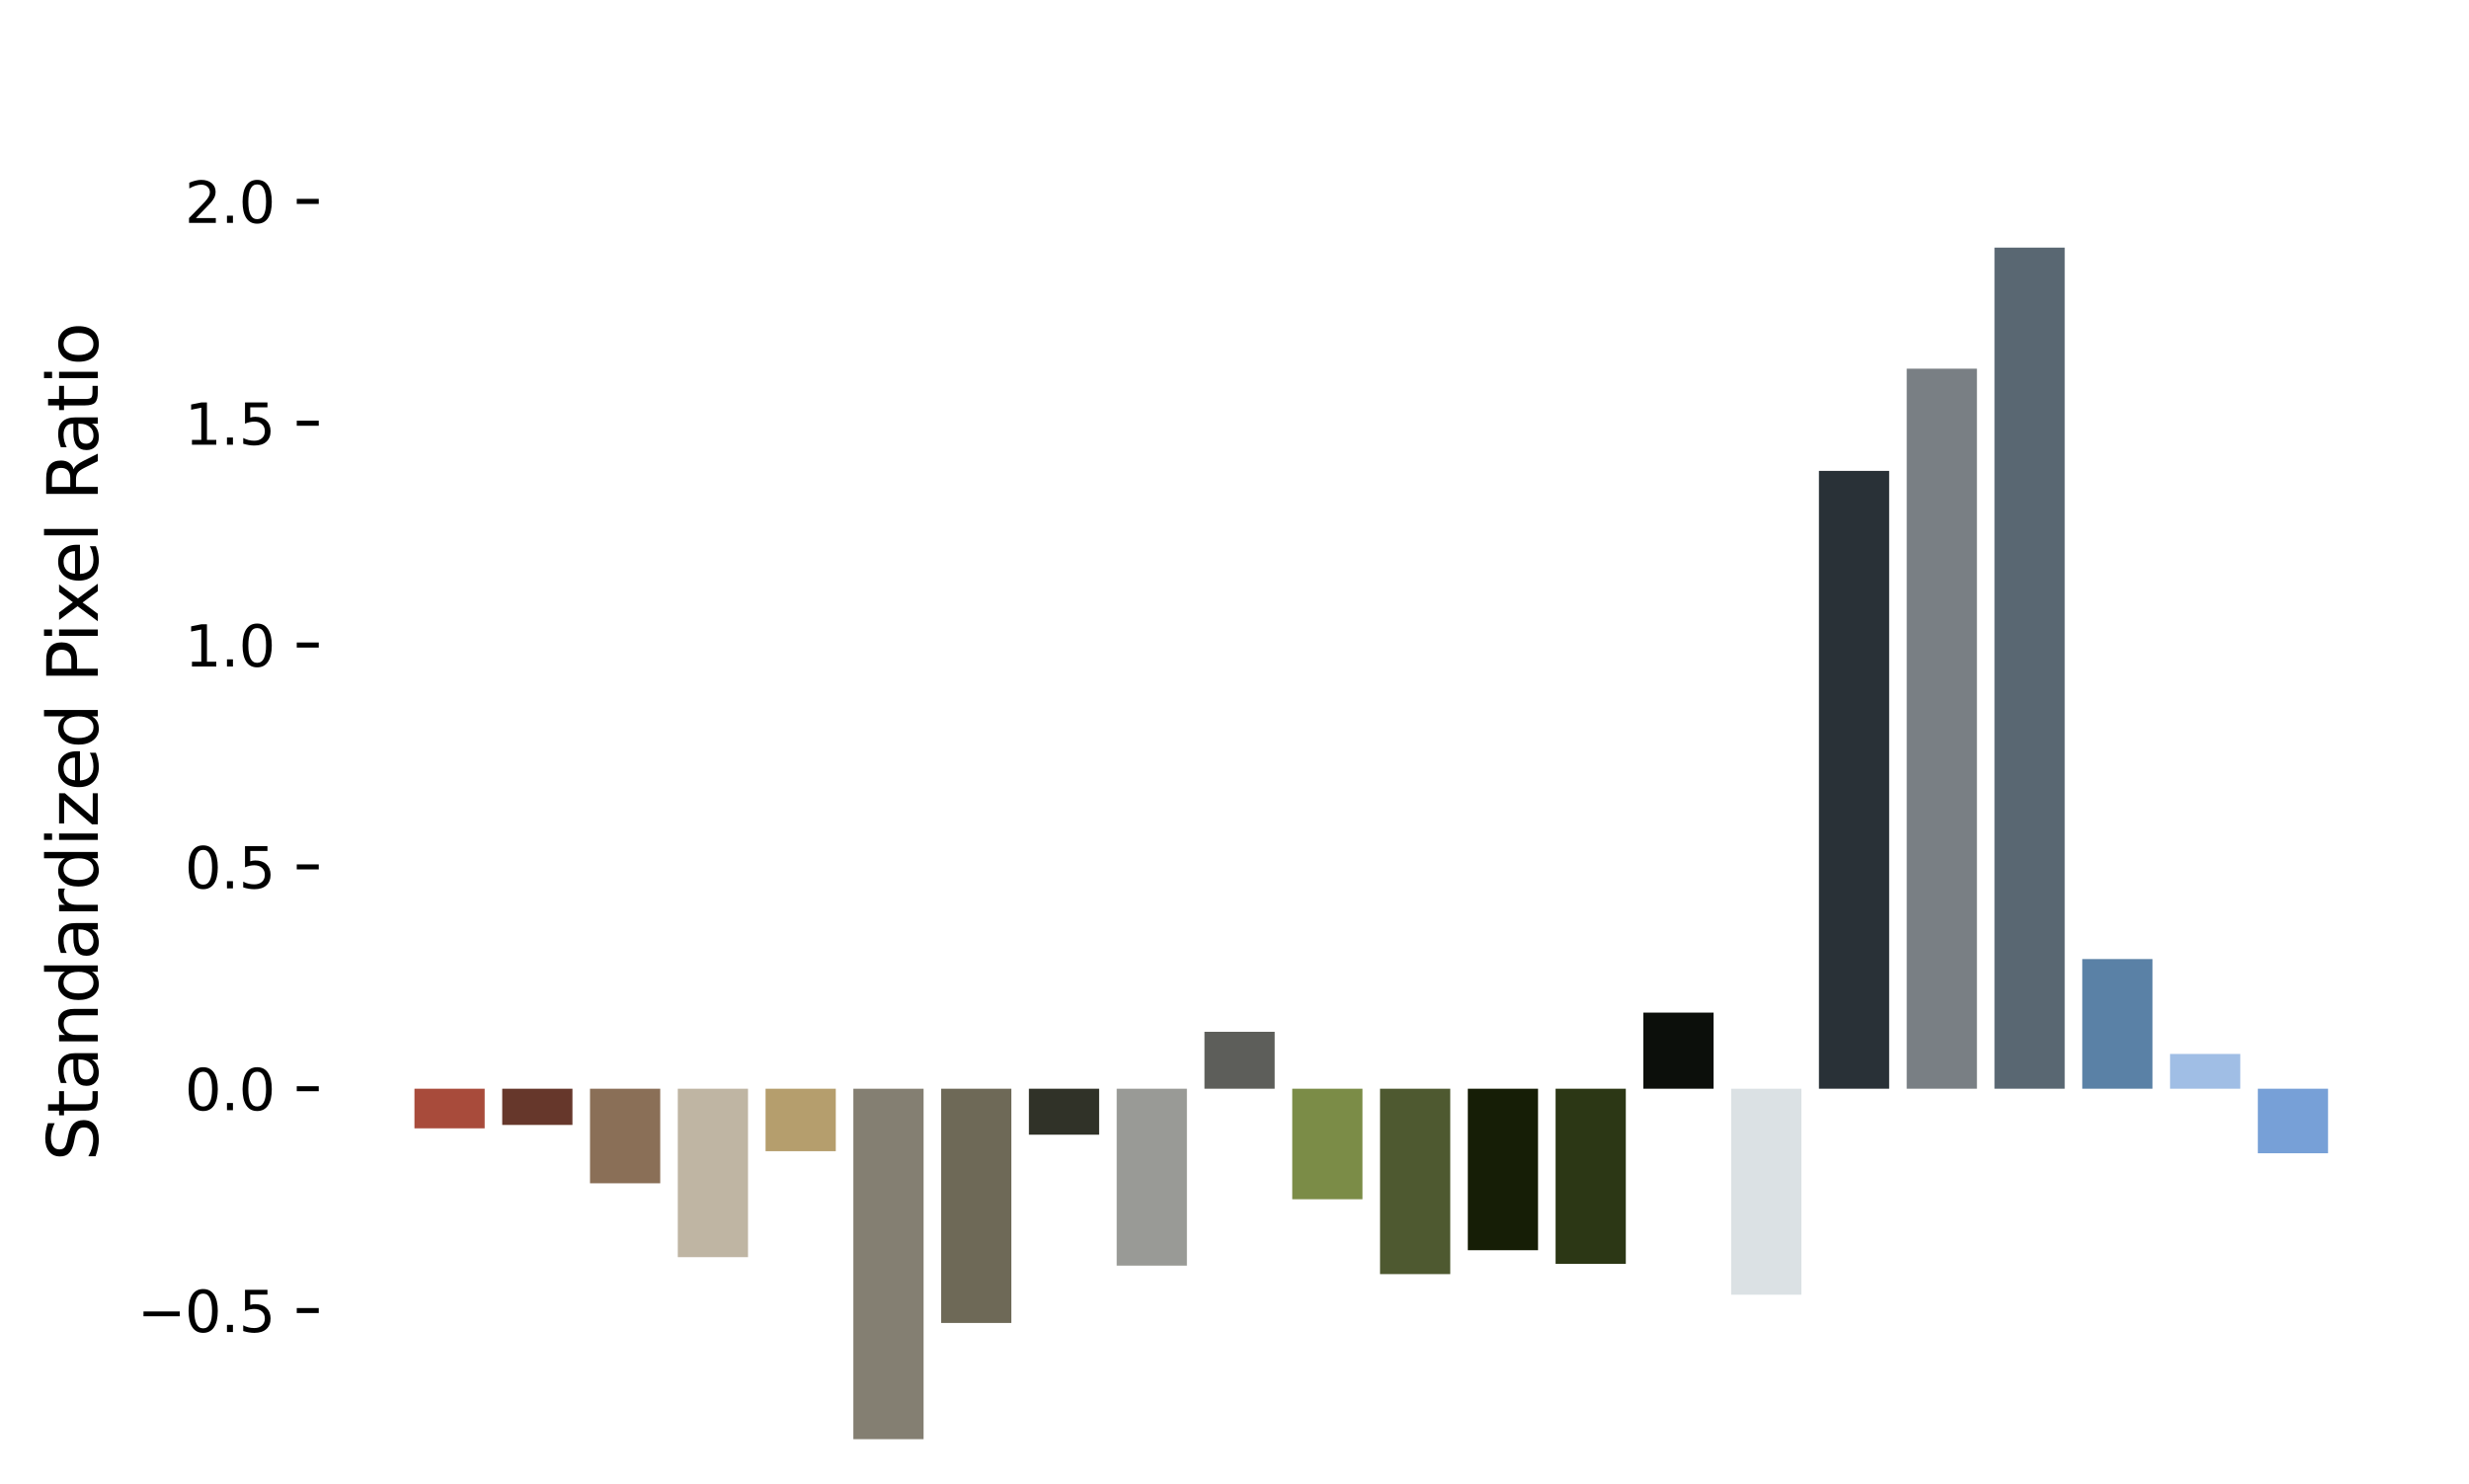<?xml version="1.0" encoding="utf-8" standalone="no"?>
<!DOCTYPE svg PUBLIC "-//W3C//DTD SVG 1.1//EN"
  "http://www.w3.org/Graphics/SVG/1.1/DTD/svg11.dtd">
<svg xmlns:xlink="http://www.w3.org/1999/xlink" width="392.7pt" height="236.16pt" viewBox="0 0 392.7 236.16" xmlns="http://www.w3.org/2000/svg" version="1.1">
 <defs>
  <style type="text/css">*{stroke-linejoin: round; stroke-linecap: butt}</style>
 </defs>
 <g id="figure_1">
  <g id="patch_1">
   <path d="M 0 236.16 
L 392.7 236.16 
L 392.7 0 
L 0 0 
z
" style="fill: #ffffff"/>
  </g>
  <g id="axes_1">
   <g id="patch_2">
    <path d="M 50.7 228.96 
L 385.5 228.96 
L 385.5 7.2 
L 50.7 7.2 
z
" style="fill: #ffffff"/>
   </g>
   <g id="patch_3">
    <path d="M 65.919 173.205 
L 77.088 173.205 
L 77.088 179.509 
L 65.919 179.509 
z
" clip-path="url(#p8eb1f456b7)" style="fill: #a84b3b"/>
   </g>
   <g id="patch_4">
    <path d="M 79.88 173.205 
L 91.05 173.205 
L 91.05 178.967 
L 79.88 178.967 
z
" clip-path="url(#p8eb1f456b7)" style="fill: #66372b"/>
   </g>
   <g id="patch_5">
    <path d="M 93.842 173.205 
L 105.011 173.205 
L 105.011 188.251 
L 93.842 188.251 
z
" clip-path="url(#p8eb1f456b7)" style="fill: #8a6f57"/>
   </g>
   <g id="patch_6">
    <path d="M 107.804 173.205 
L 118.973 173.205 
L 118.973 200.003 
L 107.804 200.003 
z
" clip-path="url(#p8eb1f456b7)" style="fill: #bfb5a3"/>
   </g>
   <g id="patch_7">
    <path d="M 121.765 173.205 
L 132.934 173.205 
L 132.934 183.144 
L 121.765 183.144 
z
" clip-path="url(#p8eb1f456b7)" style="fill: #b59e6d"/>
   </g>
   <g id="patch_8">
    <path d="M 135.727 173.205 
L 146.896 173.205 
L 146.896 228.96 
L 135.727 228.96 
z
" clip-path="url(#p8eb1f456b7)" style="fill: #847f72"/>
   </g>
   <g id="patch_9">
    <path d="M 149.688 173.205 
L 160.858 173.205 
L 160.858 210.471 
L 149.688 210.471 
z
" clip-path="url(#p8eb1f456b7)" style="fill: #6e6957"/>
   </g>
   <g id="patch_10">
    <path d="M 163.65 173.205 
L 174.819 173.205 
L 174.819 180.519 
L 163.65 180.519 
z
" clip-path="url(#p8eb1f456b7)" style="fill: #303228"/>
   </g>
   <g id="patch_11">
    <path d="M 177.612 173.205 
L 188.781 173.205 
L 188.781 201.35 
L 177.612 201.35 
z
" clip-path="url(#p8eb1f456b7)" style="fill: #999a96"/>
   </g>
   <g id="patch_12">
    <path d="M 191.573 173.205 
L 202.743 173.205 
L 202.743 164.15 
L 191.573 164.15 
z
" clip-path="url(#p8eb1f456b7)" style="fill: #5d5e5a"/>
   </g>
   <g id="patch_13">
    <path d="M 205.535 173.205 
L 216.704 173.205 
L 216.704 190.79 
L 205.535 190.79 
z
" clip-path="url(#p8eb1f456b7)" style="fill: #7b8c47"/>
   </g>
   <g id="patch_14">
    <path d="M 219.497 173.205 
L 230.666 173.205 
L 230.666 202.699 
L 219.497 202.699 
z
" clip-path="url(#p8eb1f456b7)" style="fill: #4e5930"/>
   </g>
   <g id="patch_15">
    <path d="M 233.458 173.205 
L 244.628 173.205 
L 244.628 198.899 
L 233.458 198.899 
z
" clip-path="url(#p8eb1f456b7)" style="fill: #161e06"/>
   </g>
   <g id="patch_16">
    <path d="M 247.42 173.205 
L 258.589 173.205 
L 258.589 201.071 
L 247.42 201.071 
z
" clip-path="url(#p8eb1f456b7)" style="fill: #2c3715"/>
   </g>
   <g id="patch_17">
    <path d="M 261.382 173.205 
L 272.551 173.205 
L 272.551 161.096 
L 261.382 161.096 
z
" clip-path="url(#p8eb1f456b7)" style="fill: #0c0f0b"/>
   </g>
   <g id="patch_18">
    <path d="M 275.343 173.205 
L 286.512 173.205 
L 286.512 205.978 
L 275.343 205.978 
z
" clip-path="url(#p8eb1f456b7)" style="fill: #dbe1e4"/>
   </g>
   <g id="patch_19">
    <path d="M 289.305 173.205 
L 300.474 173.205 
L 300.474 74.913 
L 289.305 74.913 
z
" clip-path="url(#p8eb1f456b7)" style="fill: #293137"/>
   </g>
   <g id="patch_20">
    <path d="M 303.266 173.205 
L 314.436 173.205 
L 314.436 58.654 
L 303.266 58.654 
z
" clip-path="url(#p8eb1f456b7)" style="fill: #797f84"/>
   </g>
   <g id="patch_21">
    <path d="M 317.228 173.205 
L 328.397 173.205 
L 328.397 39.393 
L 317.228 39.393 
z
" clip-path="url(#p8eb1f456b7)" style="fill: #596772"/>
   </g>
   <g id="patch_22">
    <path d="M 331.19 173.205 
L 342.359 173.205 
L 342.359 152.578 
L 331.19 152.578 
z
" clip-path="url(#p8eb1f456b7)" style="fill: #5a81a6"/>
   </g>
   <g id="patch_23">
    <path d="M 345.151 173.205 
L 356.321 173.205 
L 356.321 167.674 
L 345.151 167.674 
z
" clip-path="url(#p8eb1f456b7)" style="fill: #a0bee5"/>
   </g>
   <g id="patch_24">
    <path d="M 359.113 173.205 
L 370.282 173.205 
L 370.282 183.471 
L 359.113 183.471 
z
" clip-path="url(#p8eb1f456b7)" style="fill: #77a0d7"/>
   </g>
   <g id="matplotlib.axis_1"/>
   <g id="matplotlib.axis_2">
    <g id="ytick_1">
     <g id="line2d_1">
      <defs>
       <path id="m4435e06412" d="M 0 0 
L -3.5 0 
" style="stroke: #000000; stroke-width: 0.8"/>
      </defs>
      <g>
       <use xlink:href="#m4435e06412" x="50.7" y="208.496" style="stroke: #000000; stroke-width: 0.8"/>
      </g>
     </g>
     <g id="text_1">
      <!-- −0.5 -->
      <g transform="translate(21.846 211.916) scale(0.09 -0.09)">
       <defs>
        <path id="DejaVuSans-2212" d="M 678 2272 
L 4684 2272 
L 4684 1741 
L 678 1741 
L 678 2272 
z
" transform="scale(0.016)"/>
        <path id="DejaVuSans-30" d="M 2034 4250 
Q 1547 4250 1301 3770 
Q 1056 3291 1056 2328 
Q 1056 1369 1301 889 
Q 1547 409 2034 409 
Q 2525 409 2770 889 
Q 3016 1369 3016 2328 
Q 3016 3291 2770 3770 
Q 2525 4250 2034 4250 
z
M 2034 4750 
Q 2819 4750 3233 4129 
Q 3647 3509 3647 2328 
Q 3647 1150 3233 529 
Q 2819 -91 2034 -91 
Q 1250 -91 836 529 
Q 422 1150 422 2328 
Q 422 3509 836 4129 
Q 1250 4750 2034 4750 
z
" transform="scale(0.016)"/>
        <path id="DejaVuSans-2e" d="M 684 794 
L 1344 794 
L 1344 0 
L 684 0 
L 684 794 
z
" transform="scale(0.016)"/>
        <path id="DejaVuSans-35" d="M 691 4666 
L 3169 4666 
L 3169 4134 
L 1269 4134 
L 1269 2991 
Q 1406 3038 1543 3061 
Q 1681 3084 1819 3084 
Q 2600 3084 3056 2656 
Q 3513 2228 3513 1497 
Q 3513 744 3044 326 
Q 2575 -91 1722 -91 
Q 1428 -91 1123 -41 
Q 819 9 494 109 
L 494 744 
Q 775 591 1075 516 
Q 1375 441 1709 441 
Q 2250 441 2565 725 
Q 2881 1009 2881 1497 
Q 2881 1984 2565 2268 
Q 2250 2553 1709 2553 
Q 1456 2553 1204 2497 
Q 953 2441 691 2322 
L 691 4666 
z
" transform="scale(0.016)"/>
       </defs>
       <use xlink:href="#DejaVuSans-2212"/>
       <use xlink:href="#DejaVuSans-30" transform="translate(83.789 0)"/>
       <use xlink:href="#DejaVuSans-2e" transform="translate(147.412 0)"/>
       <use xlink:href="#DejaVuSans-35" transform="translate(179.199 0)"/>
      </g>
     </g>
    </g>
    <g id="ytick_2">
     <g id="line2d_2">
      <g>
       <use xlink:href="#m4435e06412" x="50.7" y="173.205" style="stroke: #000000; stroke-width: 0.8"/>
      </g>
     </g>
     <g id="text_2">
      <!-- 0.0 -->
      <g transform="translate(29.388 176.624) scale(0.09 -0.09)">
       <use xlink:href="#DejaVuSans-30"/>
       <use xlink:href="#DejaVuSans-2e" transform="translate(63.623 0)"/>
       <use xlink:href="#DejaVuSans-30" transform="translate(95.41 0)"/>
      </g>
     </g>
    </g>
    <g id="ytick_3">
     <g id="line2d_3">
      <g>
       <use xlink:href="#m4435e06412" x="50.7" y="137.913" style="stroke: #000000; stroke-width: 0.8"/>
      </g>
     </g>
     <g id="text_3">
      <!-- 0.5 -->
      <g transform="translate(29.388 141.332) scale(0.09 -0.09)">
       <use xlink:href="#DejaVuSans-30"/>
       <use xlink:href="#DejaVuSans-2e" transform="translate(63.623 0)"/>
       <use xlink:href="#DejaVuSans-35" transform="translate(95.41 0)"/>
      </g>
     </g>
    </g>
    <g id="ytick_4">
     <g id="line2d_4">
      <g>
       <use xlink:href="#m4435e06412" x="50.7" y="102.621" style="stroke: #000000; stroke-width: 0.8"/>
      </g>
     </g>
     <g id="text_4">
      <!-- 1.0 -->
      <g transform="translate(29.388 106.04) scale(0.09 -0.09)">
       <defs>
        <path id="DejaVuSans-31" d="M 794 531 
L 1825 531 
L 1825 4091 
L 703 3866 
L 703 4441 
L 1819 4666 
L 2450 4666 
L 2450 531 
L 3481 531 
L 3481 0 
L 794 0 
L 794 531 
z
" transform="scale(0.016)"/>
       </defs>
       <use xlink:href="#DejaVuSans-31"/>
       <use xlink:href="#DejaVuSans-2e" transform="translate(63.623 0)"/>
       <use xlink:href="#DejaVuSans-30" transform="translate(95.41 0)"/>
      </g>
     </g>
    </g>
    <g id="ytick_5">
     <g id="line2d_5">
      <g>
       <use xlink:href="#m4435e06412" x="50.7" y="67.329" style="stroke: #000000; stroke-width: 0.8"/>
      </g>
     </g>
     <g id="text_5">
      <!-- 1.5 -->
      <g transform="translate(29.388 70.749) scale(0.09 -0.09)">
       <use xlink:href="#DejaVuSans-31"/>
       <use xlink:href="#DejaVuSans-2e" transform="translate(63.623 0)"/>
       <use xlink:href="#DejaVuSans-35" transform="translate(95.41 0)"/>
      </g>
     </g>
    </g>
    <g id="ytick_6">
     <g id="line2d_6">
      <g>
       <use xlink:href="#m4435e06412" x="50.7" y="32.038" style="stroke: #000000; stroke-width: 0.8"/>
      </g>
     </g>
     <g id="text_6">
      <!-- 2.0 -->
      <g transform="translate(29.388 35.457) scale(0.09 -0.09)">
       <defs>
        <path id="DejaVuSans-32" d="M 1228 531 
L 3431 531 
L 3431 0 
L 469 0 
L 469 531 
Q 828 903 1448 1529 
Q 2069 2156 2228 2338 
Q 2531 2678 2651 2914 
Q 2772 3150 2772 3378 
Q 2772 3750 2511 3984 
Q 2250 4219 1831 4219 
Q 1534 4219 1204 4116 
Q 875 4013 500 3803 
L 500 4441 
Q 881 4594 1212 4672 
Q 1544 4750 1819 4750 
Q 2544 4750 2975 4387 
Q 3406 4025 3406 3419 
Q 3406 3131 3298 2873 
Q 3191 2616 2906 2266 
Q 2828 2175 2409 1742 
Q 1991 1309 1228 531 
z
" transform="scale(0.016)"/>
       </defs>
       <use xlink:href="#DejaVuSans-32"/>
       <use xlink:href="#DejaVuSans-2e" transform="translate(63.623 0)"/>
       <use xlink:href="#DejaVuSans-30" transform="translate(95.41 0)"/>
      </g>
     </g>
    </g>
    <g id="text_7">
     <!-- Standardized Pixel Ratio -->
     <g transform="translate(15.558 184.723) rotate(-90) scale(0.11 -0.11)">
      <defs>
       <path id="DejaVuSans-53" d="M 3425 4513 
L 3425 3897 
Q 3066 4069 2747 4153 
Q 2428 4238 2131 4238 
Q 1616 4238 1336 4038 
Q 1056 3838 1056 3469 
Q 1056 3159 1242 3001 
Q 1428 2844 1947 2747 
L 2328 2669 
Q 3034 2534 3370 2195 
Q 3706 1856 3706 1288 
Q 3706 609 3251 259 
Q 2797 -91 1919 -91 
Q 1588 -91 1214 -16 
Q 841 59 441 206 
L 441 856 
Q 825 641 1194 531 
Q 1563 422 1919 422 
Q 2459 422 2753 634 
Q 3047 847 3047 1241 
Q 3047 1584 2836 1778 
Q 2625 1972 2144 2069 
L 1759 2144 
Q 1053 2284 737 2584 
Q 422 2884 422 3419 
Q 422 4038 858 4394 
Q 1294 4750 2059 4750 
Q 2388 4750 2728 4690 
Q 3069 4631 3425 4513 
z
" transform="scale(0.016)"/>
       <path id="DejaVuSans-74" d="M 1172 4494 
L 1172 3500 
L 2356 3500 
L 2356 3053 
L 1172 3053 
L 1172 1153 
Q 1172 725 1289 603 
Q 1406 481 1766 481 
L 2356 481 
L 2356 0 
L 1766 0 
Q 1100 0 847 248 
Q 594 497 594 1153 
L 594 3053 
L 172 3053 
L 172 3500 
L 594 3500 
L 594 4494 
L 1172 4494 
z
" transform="scale(0.016)"/>
       <path id="DejaVuSans-61" d="M 2194 1759 
Q 1497 1759 1228 1600 
Q 959 1441 959 1056 
Q 959 750 1161 570 
Q 1363 391 1709 391 
Q 2188 391 2477 730 
Q 2766 1069 2766 1631 
L 2766 1759 
L 2194 1759 
z
M 3341 1997 
L 3341 0 
L 2766 0 
L 2766 531 
Q 2569 213 2275 61 
Q 1981 -91 1556 -91 
Q 1019 -91 701 211 
Q 384 513 384 1019 
Q 384 1609 779 1909 
Q 1175 2209 1959 2209 
L 2766 2209 
L 2766 2266 
Q 2766 2663 2505 2880 
Q 2244 3097 1772 3097 
Q 1472 3097 1187 3025 
Q 903 2953 641 2809 
L 641 3341 
Q 956 3463 1253 3523 
Q 1550 3584 1831 3584 
Q 2591 3584 2966 3190 
Q 3341 2797 3341 1997 
z
" transform="scale(0.016)"/>
       <path id="DejaVuSans-6e" d="M 3513 2113 
L 3513 0 
L 2938 0 
L 2938 2094 
Q 2938 2591 2744 2837 
Q 2550 3084 2163 3084 
Q 1697 3084 1428 2787 
Q 1159 2491 1159 1978 
L 1159 0 
L 581 0 
L 581 3500 
L 1159 3500 
L 1159 2956 
Q 1366 3272 1645 3428 
Q 1925 3584 2291 3584 
Q 2894 3584 3203 3211 
Q 3513 2838 3513 2113 
z
" transform="scale(0.016)"/>
       <path id="DejaVuSans-64" d="M 2906 2969 
L 2906 4863 
L 3481 4863 
L 3481 0 
L 2906 0 
L 2906 525 
Q 2725 213 2448 61 
Q 2172 -91 1784 -91 
Q 1150 -91 751 415 
Q 353 922 353 1747 
Q 353 2572 751 3078 
Q 1150 3584 1784 3584 
Q 2172 3584 2448 3432 
Q 2725 3281 2906 2969 
z
M 947 1747 
Q 947 1113 1208 752 
Q 1469 391 1925 391 
Q 2381 391 2643 752 
Q 2906 1113 2906 1747 
Q 2906 2381 2643 2742 
Q 2381 3103 1925 3103 
Q 1469 3103 1208 2742 
Q 947 2381 947 1747 
z
" transform="scale(0.016)"/>
       <path id="DejaVuSans-72" d="M 2631 2963 
Q 2534 3019 2420 3045 
Q 2306 3072 2169 3072 
Q 1681 3072 1420 2755 
Q 1159 2438 1159 1844 
L 1159 0 
L 581 0 
L 581 3500 
L 1159 3500 
L 1159 2956 
Q 1341 3275 1631 3429 
Q 1922 3584 2338 3584 
Q 2397 3584 2469 3576 
Q 2541 3569 2628 3553 
L 2631 2963 
z
" transform="scale(0.016)"/>
       <path id="DejaVuSans-69" d="M 603 3500 
L 1178 3500 
L 1178 0 
L 603 0 
L 603 3500 
z
M 603 4863 
L 1178 4863 
L 1178 4134 
L 603 4134 
L 603 4863 
z
" transform="scale(0.016)"/>
       <path id="DejaVuSans-7a" d="M 353 3500 
L 3084 3500 
L 3084 2975 
L 922 459 
L 3084 459 
L 3084 0 
L 275 0 
L 275 525 
L 2438 3041 
L 353 3041 
L 353 3500 
z
" transform="scale(0.016)"/>
       <path id="DejaVuSans-65" d="M 3597 1894 
L 3597 1613 
L 953 1613 
Q 991 1019 1311 708 
Q 1631 397 2203 397 
Q 2534 397 2845 478 
Q 3156 559 3463 722 
L 3463 178 
Q 3153 47 2828 -22 
Q 2503 -91 2169 -91 
Q 1331 -91 842 396 
Q 353 884 353 1716 
Q 353 2575 817 3079 
Q 1281 3584 2069 3584 
Q 2775 3584 3186 3129 
Q 3597 2675 3597 1894 
z
M 3022 2063 
Q 3016 2534 2758 2815 
Q 2500 3097 2075 3097 
Q 1594 3097 1305 2825 
Q 1016 2553 972 2059 
L 3022 2063 
z
" transform="scale(0.016)"/>
       <path id="DejaVuSans-20" transform="scale(0.016)"/>
       <path id="DejaVuSans-50" d="M 1259 4147 
L 1259 2394 
L 2053 2394 
Q 2494 2394 2734 2622 
Q 2975 2850 2975 3272 
Q 2975 3691 2734 3919 
Q 2494 4147 2053 4147 
L 1259 4147 
z
M 628 4666 
L 2053 4666 
Q 2838 4666 3239 4311 
Q 3641 3956 3641 3272 
Q 3641 2581 3239 2228 
Q 2838 1875 2053 1875 
L 1259 1875 
L 1259 0 
L 628 0 
L 628 4666 
z
" transform="scale(0.016)"/>
       <path id="DejaVuSans-78" d="M 3513 3500 
L 2247 1797 
L 3578 0 
L 2900 0 
L 1881 1375 
L 863 0 
L 184 0 
L 1544 1831 
L 300 3500 
L 978 3500 
L 1906 2253 
L 2834 3500 
L 3513 3500 
z
" transform="scale(0.016)"/>
       <path id="DejaVuSans-6c" d="M 603 4863 
L 1178 4863 
L 1178 0 
L 603 0 
L 603 4863 
z
" transform="scale(0.016)"/>
       <path id="DejaVuSans-52" d="M 2841 2188 
Q 3044 2119 3236 1894 
Q 3428 1669 3622 1275 
L 4263 0 
L 3584 0 
L 2988 1197 
Q 2756 1666 2539 1819 
Q 2322 1972 1947 1972 
L 1259 1972 
L 1259 0 
L 628 0 
L 628 4666 
L 2053 4666 
Q 2853 4666 3247 4331 
Q 3641 3997 3641 3322 
Q 3641 2881 3436 2590 
Q 3231 2300 2841 2188 
z
M 1259 4147 
L 1259 2491 
L 2053 2491 
Q 2509 2491 2742 2702 
Q 2975 2913 2975 3322 
Q 2975 3731 2742 3939 
Q 2509 4147 2053 4147 
L 1259 4147 
z
" transform="scale(0.016)"/>
       <path id="DejaVuSans-6f" d="M 1959 3097 
Q 1497 3097 1228 2736 
Q 959 2375 959 1747 
Q 959 1119 1226 758 
Q 1494 397 1959 397 
Q 2419 397 2687 759 
Q 2956 1122 2956 1747 
Q 2956 2369 2687 2733 
Q 2419 3097 1959 3097 
z
M 1959 3584 
Q 2709 3584 3137 3096 
Q 3566 2609 3566 1747 
Q 3566 888 3137 398 
Q 2709 -91 1959 -91 
Q 1206 -91 779 398 
Q 353 888 353 1747 
Q 353 2609 779 3096 
Q 1206 3584 1959 3584 
z
" transform="scale(0.016)"/>
      </defs>
      <use xlink:href="#DejaVuSans-53"/>
      <use xlink:href="#DejaVuSans-74" transform="translate(63.477 0)"/>
      <use xlink:href="#DejaVuSans-61" transform="translate(102.686 0)"/>
      <use xlink:href="#DejaVuSans-6e" transform="translate(163.965 0)"/>
      <use xlink:href="#DejaVuSans-64" transform="translate(227.344 0)"/>
      <use xlink:href="#DejaVuSans-61" transform="translate(290.82 0)"/>
      <use xlink:href="#DejaVuSans-72" transform="translate(352.1 0)"/>
      <use xlink:href="#DejaVuSans-64" transform="translate(391.463 0)"/>
      <use xlink:href="#DejaVuSans-69" transform="translate(454.939 0)"/>
      <use xlink:href="#DejaVuSans-7a" transform="translate(482.723 0)"/>
      <use xlink:href="#DejaVuSans-65" transform="translate(535.213 0)"/>
      <use xlink:href="#DejaVuSans-64" transform="translate(596.736 0)"/>
      <use xlink:href="#DejaVuSans-20" transform="translate(660.213 0)"/>
      <use xlink:href="#DejaVuSans-50" transform="translate(692 0)"/>
      <use xlink:href="#DejaVuSans-69" transform="translate(750.053 0)"/>
      <use xlink:href="#DejaVuSans-78" transform="translate(777.836 0)"/>
      <use xlink:href="#DejaVuSans-65" transform="translate(833.891 0)"/>
      <use xlink:href="#DejaVuSans-6c" transform="translate(895.414 0)"/>
      <use xlink:href="#DejaVuSans-20" transform="translate(923.197 0)"/>
      <use xlink:href="#DejaVuSans-52" transform="translate(954.984 0)"/>
      <use xlink:href="#DejaVuSans-61" transform="translate(1022.217 0)"/>
      <use xlink:href="#DejaVuSans-74" transform="translate(1083.496 0)"/>
      <use xlink:href="#DejaVuSans-69" transform="translate(1122.705 0)"/>
      <use xlink:href="#DejaVuSans-6f" transform="translate(1150.488 0)"/>
     </g>
    </g>
   </g>
  </g>
 </g>
 <defs>
  <clipPath id="p8eb1f456b7">
   <rect x="50.7" y="7.2" width="334.8" height="221.76"/>
  </clipPath>
 </defs>
</svg>
